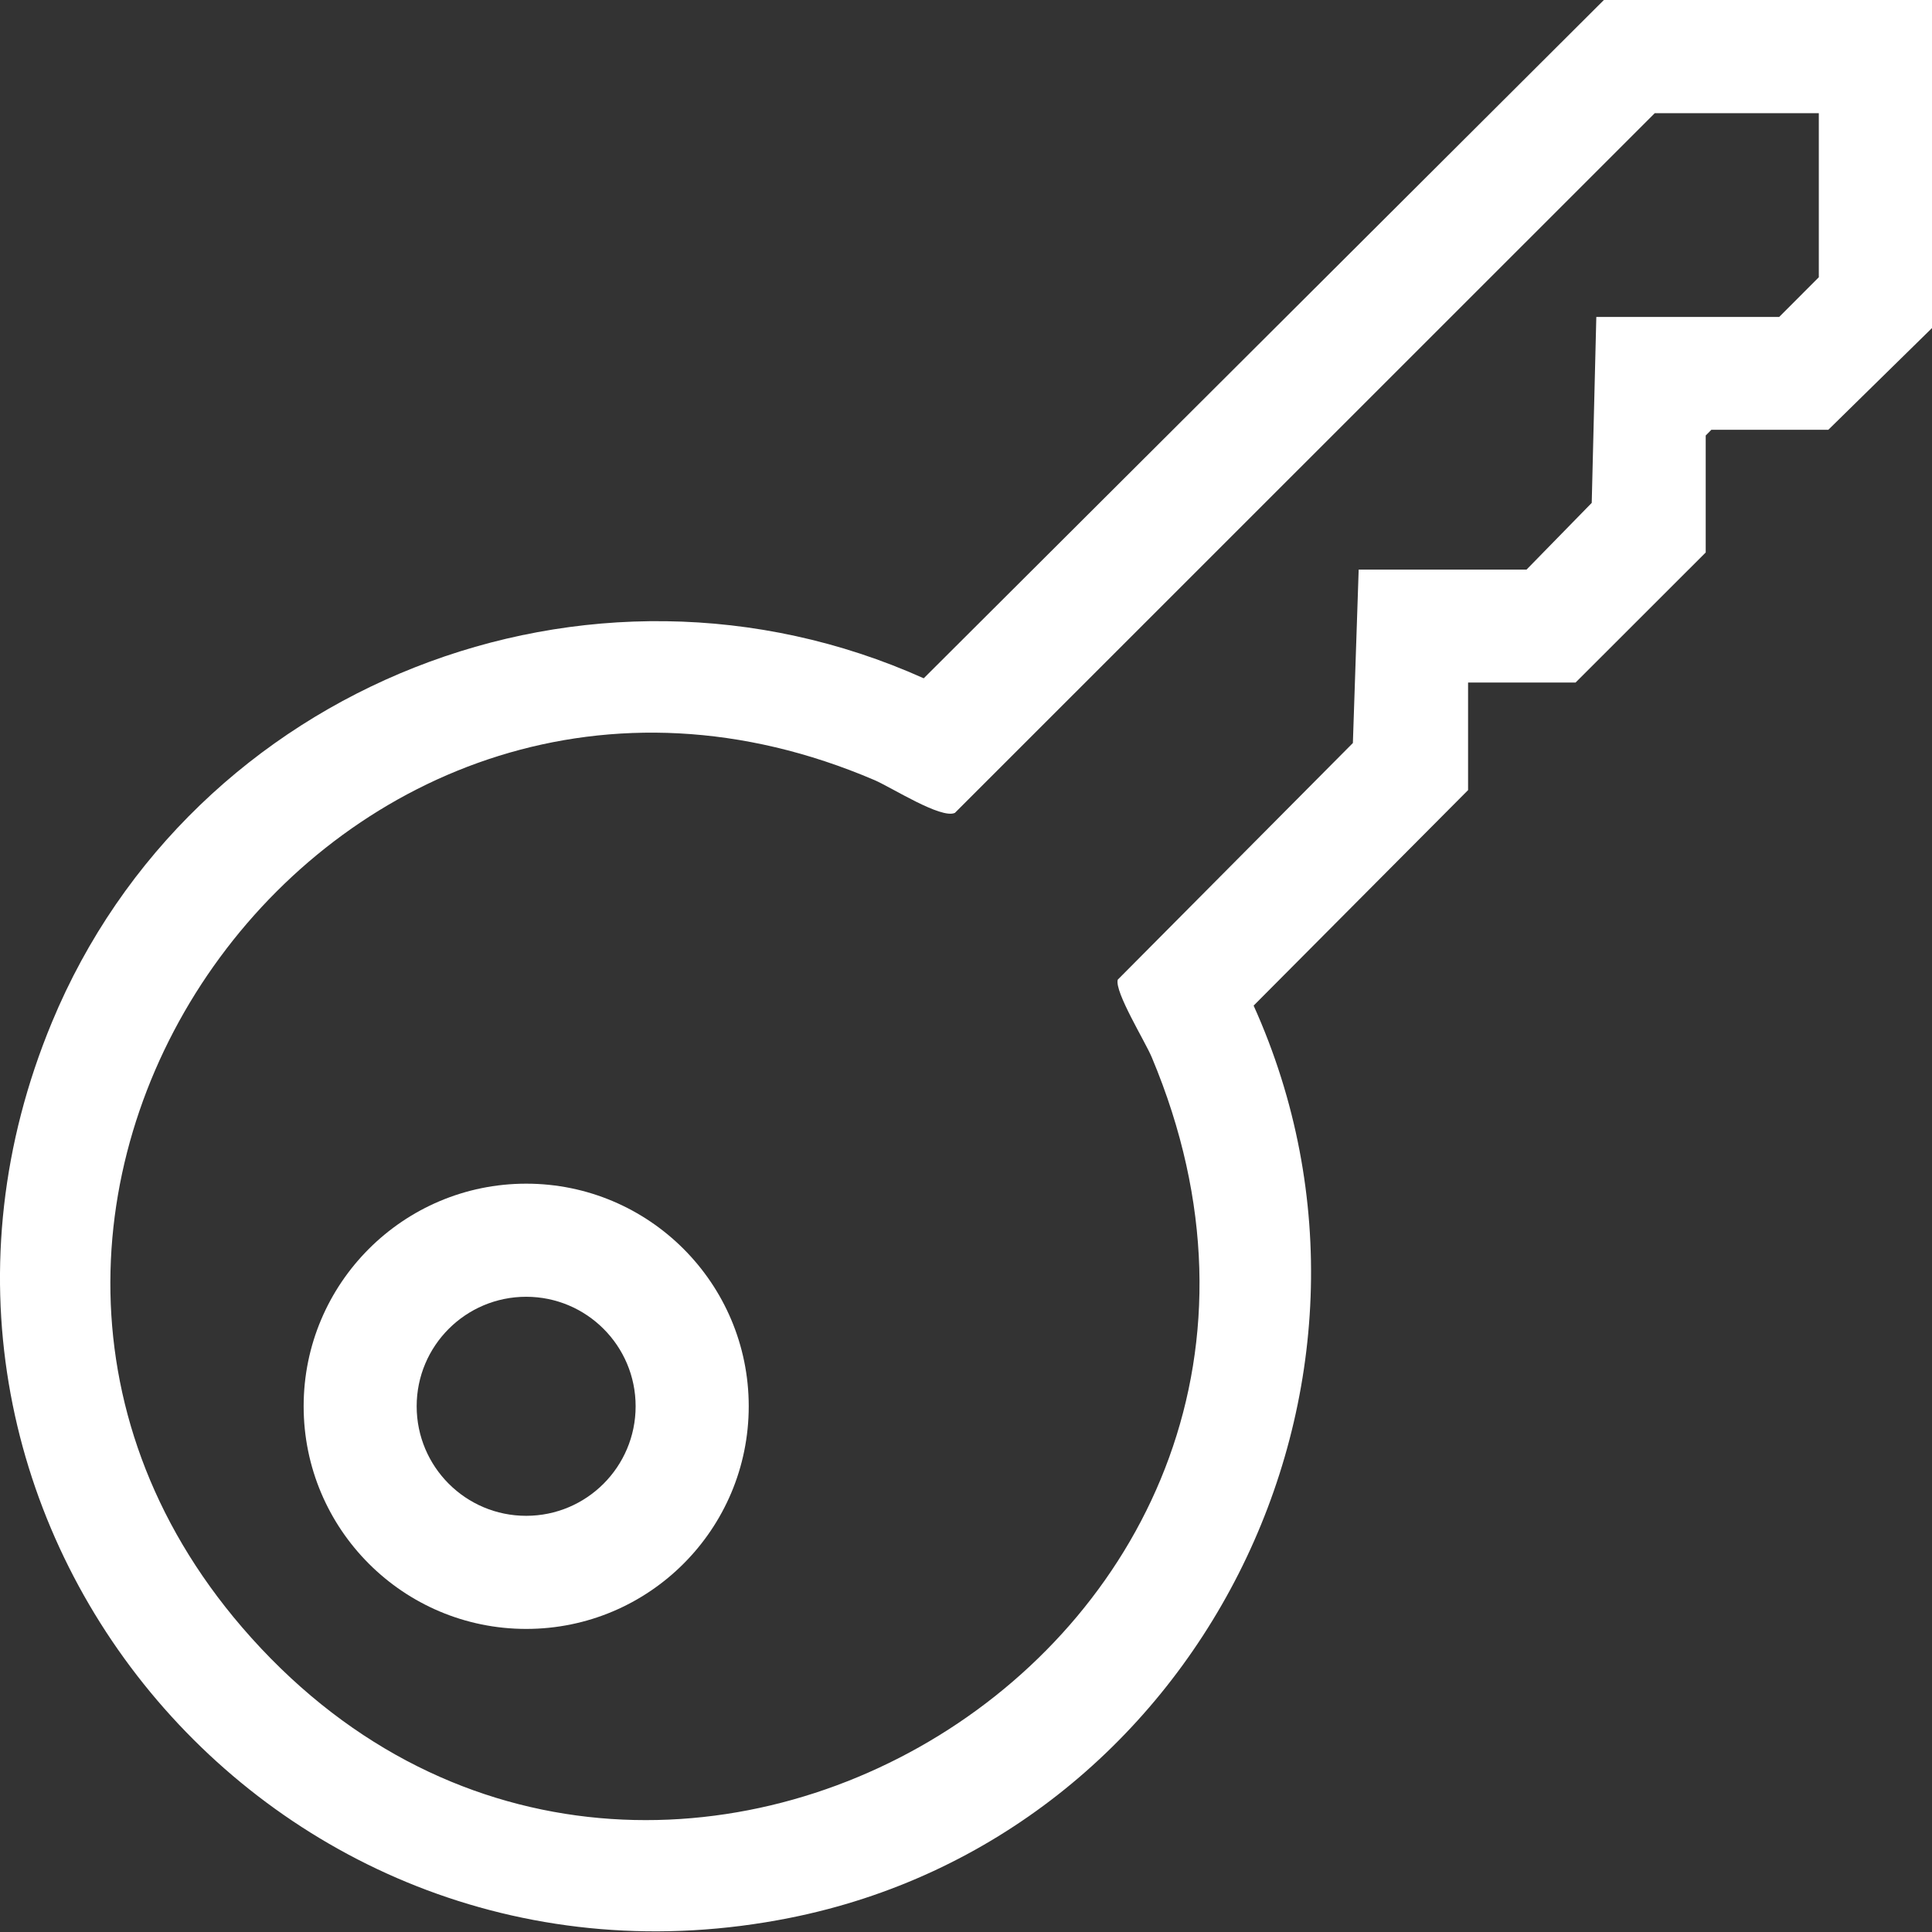 <svg width="24" height="24" viewBox="0 0 24 24" fill="none" xmlns="http://www.w3.org/2000/svg">
<rect x="0" y="0" width="24" height="24" fill="#333333" stroke="none"/>
<g clip-path="url(#clip0_56820_1378)">
<path d="M19.924 8.70892e-07L11.475 8.426C7.315 6.56 2.383 8.507 0.645 12.699C-1.877 18.778 3.375 25.103 9.805 23.826C14.875 22.819 17.697 17.204 15.573 12.492L18.237 9.815L18.237 8.479L19.572 8.479L21.189 6.863L21.189 5.41L21.259 5.339L22.712 5.339L24 4.075L24 1.04909e-06L19.924 8.70892e-07ZM16.878 7.075L16.806 9.23L13.885 12.17C13.844 12.322 14.226 12.938 14.308 13.135C17.342 20.363 7.993 26.008 3.009 20.217C-1.574 14.89 4.237 6.854 10.864 9.691C11.074 9.781 11.691 10.177 11.862 10.098L20.556 1.406L22.594 1.406L22.594 3.444L22.102 3.937L19.83 3.937L19.773 6.247L18.963 7.076L16.878 7.076L16.878 7.075Z" fill="white"/>
<path d="M6.537 20.235C8.064 20.235 9.301 18.996 9.301 17.469C9.301 15.943 8.063 14.704 6.537 14.704C5.01 14.704 3.772 15.943 3.772 17.469C3.772 18.996 5.01 20.235 6.537 20.235ZM6.536 18.83C5.785 18.83 5.176 18.221 5.176 17.469C5.176 16.718 5.785 16.109 6.536 16.109C7.287 16.109 7.896 16.718 7.896 17.469C7.896 18.221 7.287 18.83 6.536 18.83Z" fill="white"/>
</g>
<defs>
<clipPath id="clip0_56820_1378">
<rect width="24" height="24" fill="white" transform="matrix(-4.37114e-08 1 1 4.37114e-08 0 0)"/>
</clipPath>
</defs>
</svg>
